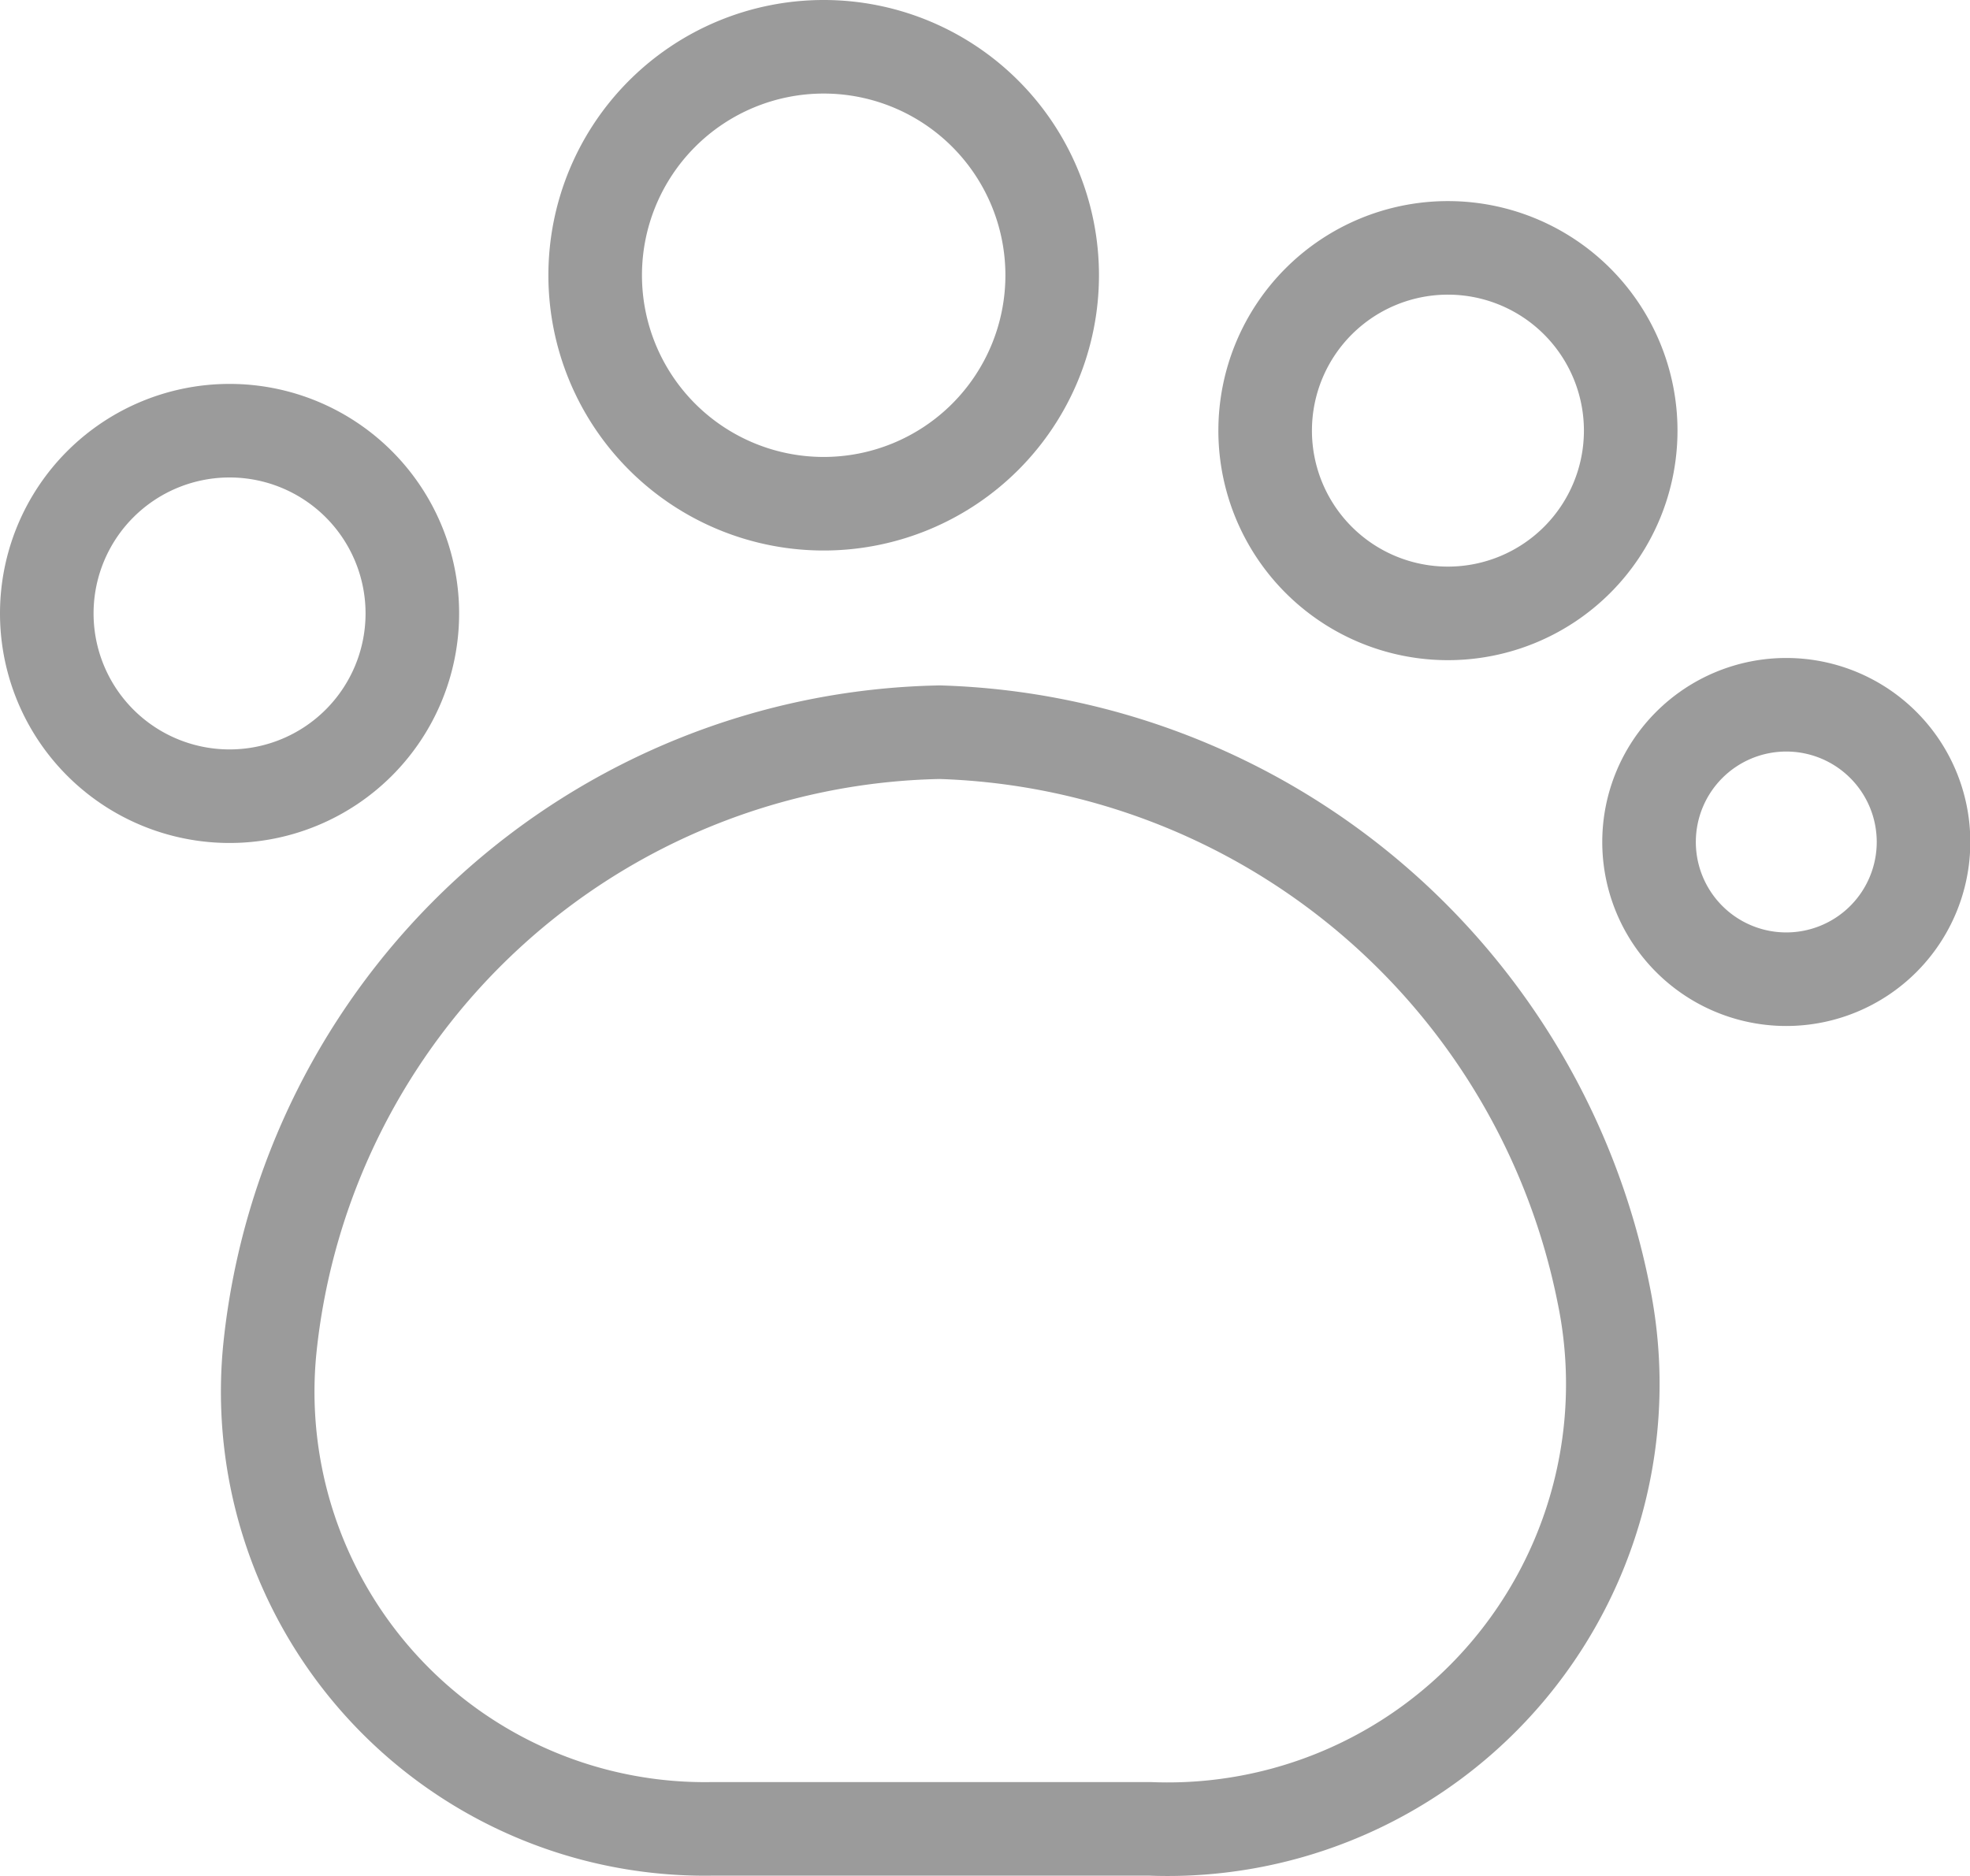 <svg xmlns="http://www.w3.org/2000/svg" width="31.58" height="30.071" viewBox="0 0 31.58 30.071">
  <g id="pet" transform="translate(-1.22 -1.75)">
    <path id="Caminho_39" data-name="Caminho 39" d="M4.418,19.89a7.008,7.008,0,0,0,7.092,7.692h7.018A7.136,7.136,0,0,0,25.8,19.011,11.2,11.2,0,0,0,15.158,10,11.008,11.008,0,0,0,4.418,19.89Z" transform="translate(1.127 3.489)" fill="none" stroke="#9b9b9b" stroke-linecap="round" stroke-linejoin="round" stroke-width="1.5"/>
    <path id="Caminho_40" data-name="Caminho 40" d="M11.633,9.826A3.663,3.663,0,1,0,7.97,6.163,3.663,3.663,0,0,0,11.633,9.826Z" transform="translate(2.791)" fill="none" stroke="#9b9b9b" stroke-linecap="round" stroke-linejoin="round" stroke-width="1.5"/>
    <path id="Caminho_41" data-name="Caminho 41" d="M18.23,10.561A2.93,2.93,0,1,0,15.3,7.63,2.93,2.93,0,0,0,18.23,10.561Z" transform="translate(6.201 1.023)" fill="none" stroke="#9b9b9b" stroke-linecap="round" stroke-linejoin="round" stroke-width="1.5"/>
    <path id="Caminho_42" data-name="Caminho 42" d="M21.7,14.1a2.2,2.2,0,1,0-2.2-2.2A2.2,2.2,0,0,0,21.7,14.1Z" transform="translate(8.155 3.349)" fill="none" stroke="#9b9b9b" stroke-linecap="round" stroke-linejoin="round" stroke-width="1.5"/>
    <path id="Caminho_43" data-name="Caminho 43" d="M4.9,12.561A2.93,2.93,0,1,0,1.97,9.63,2.93,2.93,0,0,0,4.9,12.561Z" transform="translate(0 1.954)" fill="none" stroke="#9b9b9b" stroke-linecap="round" stroke-linejoin="round" stroke-width="1.5"/>
  </g>
</svg>
